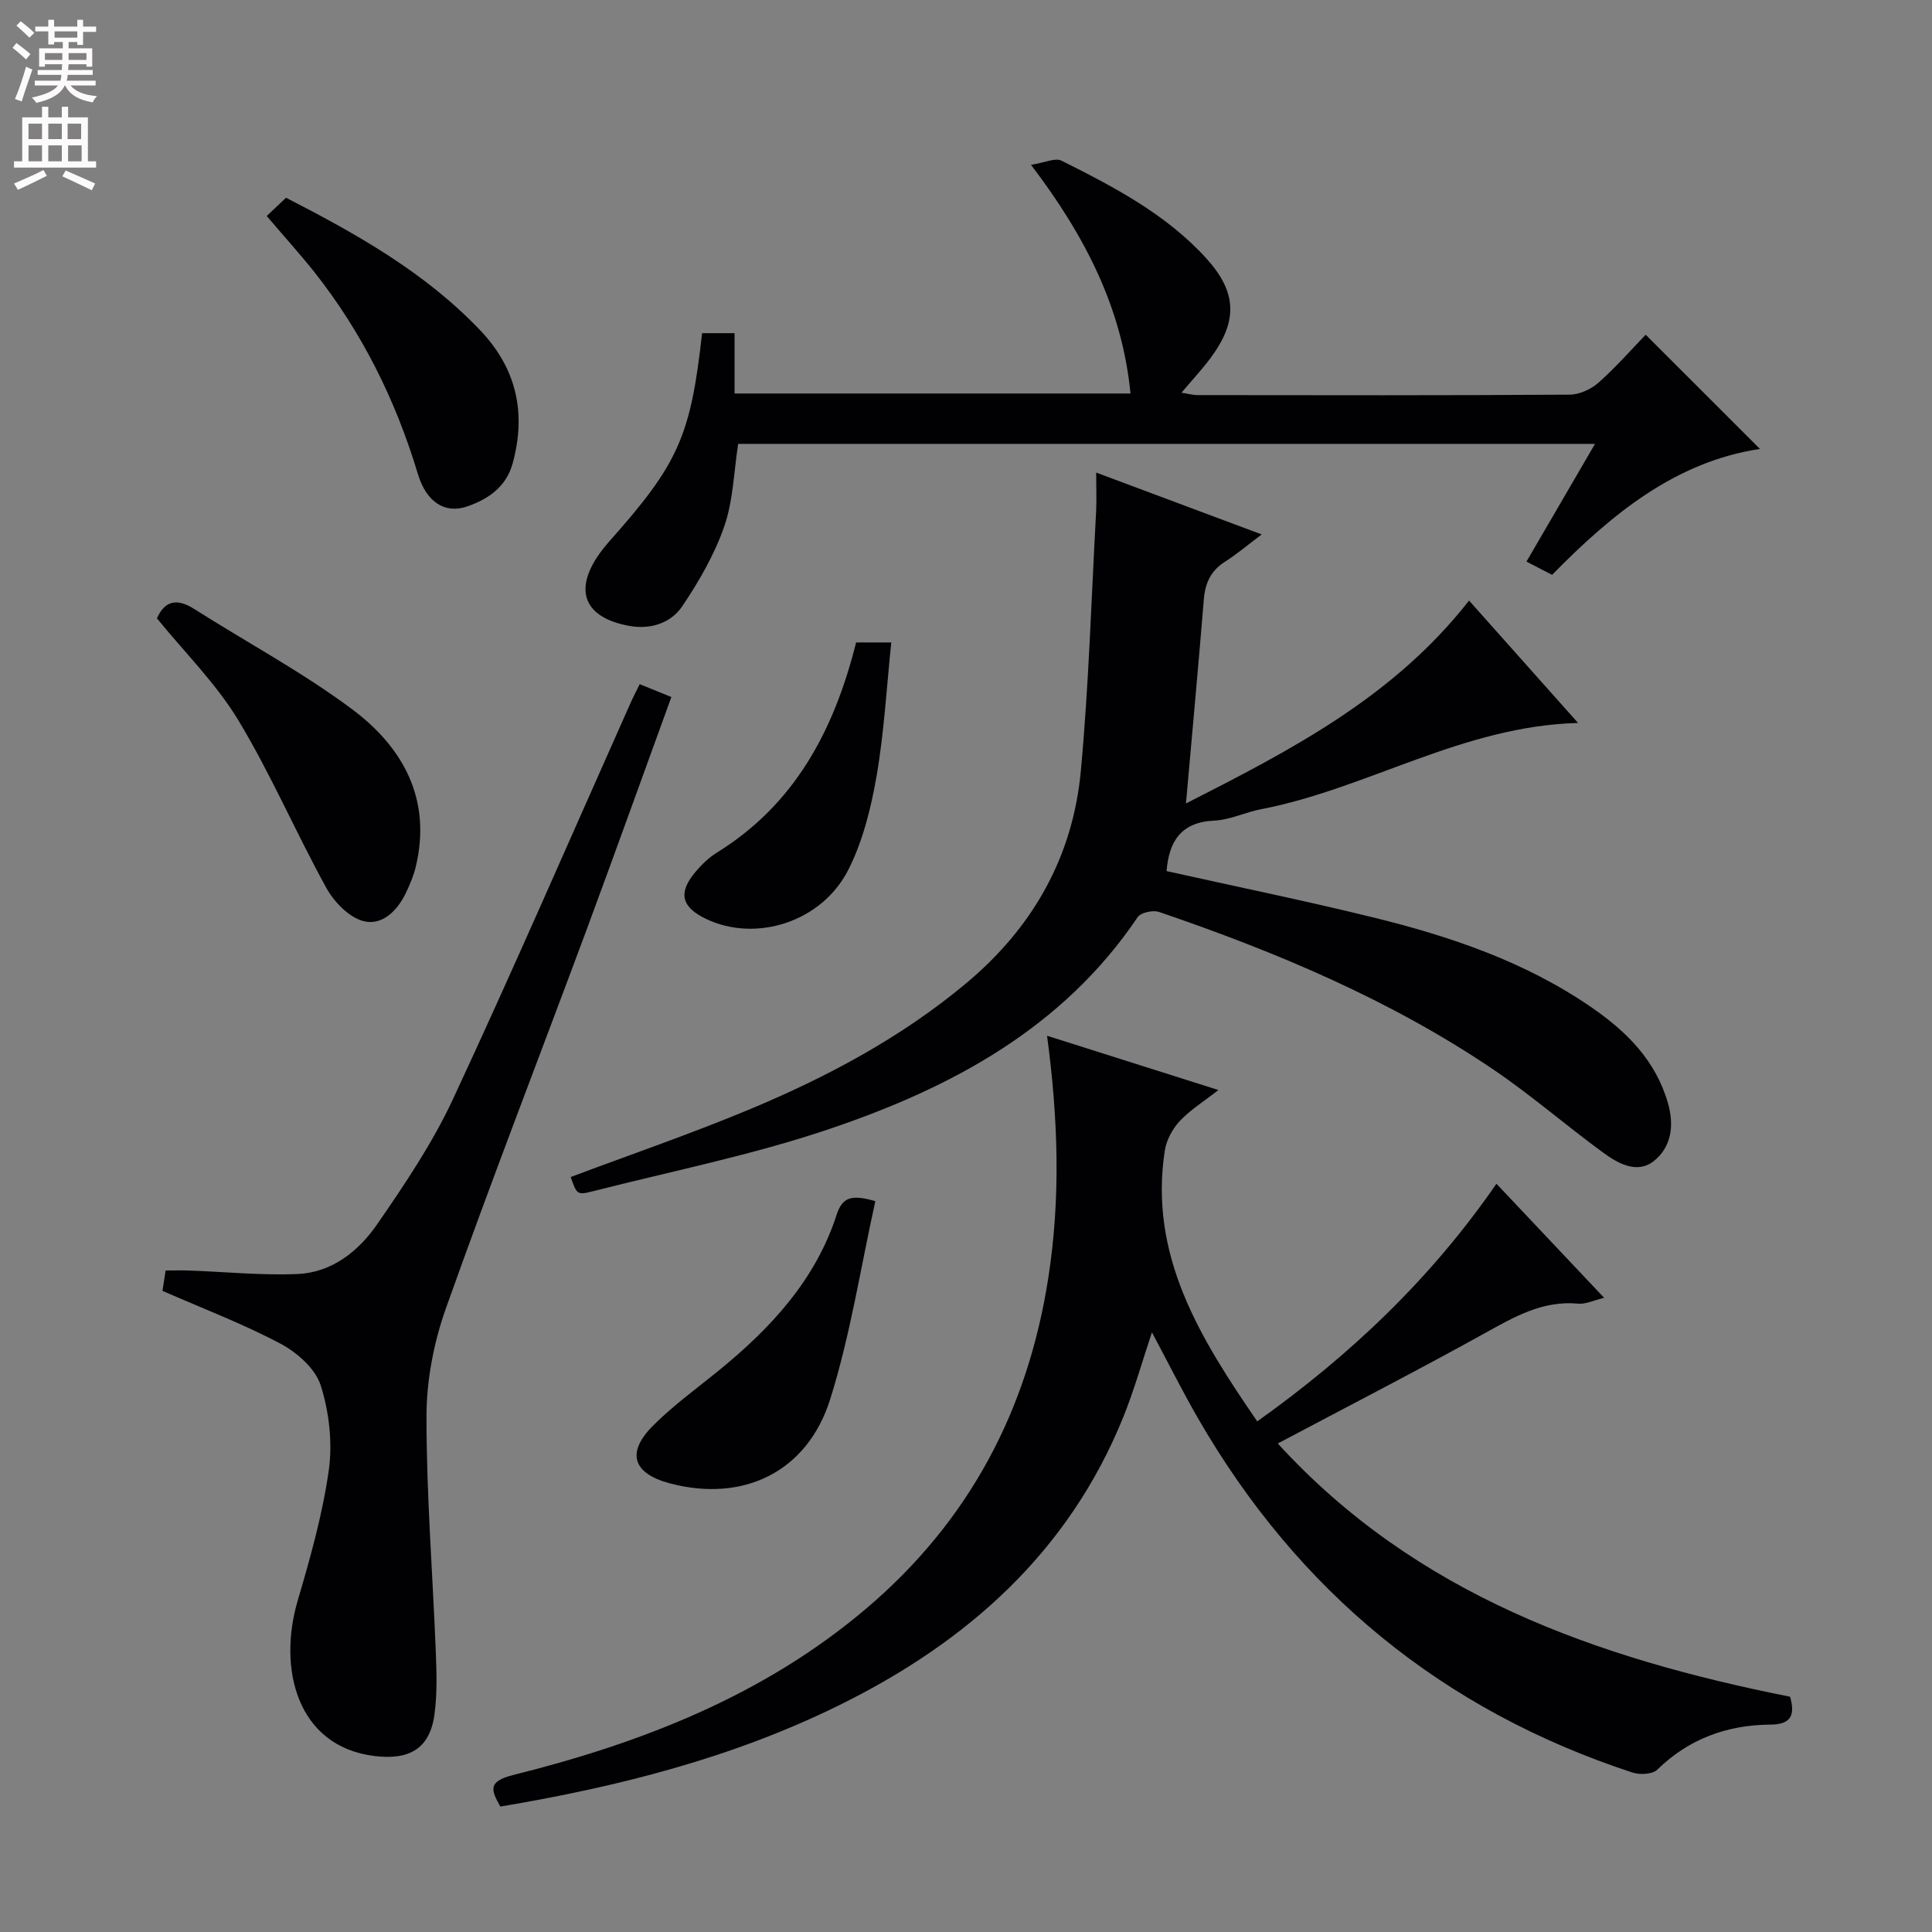<svg enable-background="new 0 0 400 400" viewBox="0 0 400 400" xmlns="http://www.w3.org/2000/svg"><rect x="0" y="0" width="400" height="400" fill="#808080" stroke="none"/><g fill="#010103"><path d="m370.62 351.29c1.07 3.79.24 5.74-4.06 5.77-8.96.07-16.87 2.91-23.45 9.34-.99.97-3.62 1.09-5.15.58-39.31-12.9-69.2-37.46-89.87-73.24-3.31-5.73-6.26-11.66-9.59-17.89-2.04 6.08-3.66 11.9-5.91 17.48-11.33 28.02-32.31 46.63-58.83 59.71-22.11 10.9-45.7 16.88-70.17 20.99-1.85-3.32-2.76-5.18 2.65-6.53 26.66-6.66 51.95-16.46 73.25-34.59 21.18-18.03 33.3-40.95 37.55-68.34 2.55-16.41 2.07-32.75-.26-50.13 11.94 3.79 23.19 7.35 35.48 11.24-3.09 2.42-5.87 4.13-8.02 6.44-1.5 1.61-2.74 3.93-3.08 6.09-3.33 21.73 7.27 38.8 19.14 56.07 19.13-13.62 35.88-29.43 49.52-49.2 7.53 7.97 14.66 15.52 22.3 23.62-2.27.55-3.84 1.35-5.32 1.21-7.46-.72-13.37 2.79-19.56 6.21-13.94 7.72-28.11 15.01-42.69 22.74 28.64 31.34 66.09 44.47 106.07 52.43z"/><path d="m226.95 97.84c11.44 4.28 22.42 8.38 34.27 12.81-2.89 2.17-5.13 4.08-7.59 5.64-2.95 1.87-4.12 4.44-4.39 7.82-1.12 13.73-2.39 27.45-3.7 42.24 21.91-11.15 43.01-22.06 58.61-42.01 7.44 8.35 14.75 16.57 22.57 25.34-23.93.63-43.57 13.62-65.65 17.86-3.26.63-6.41 2.21-9.66 2.36-6.95.31-9.38 4.34-9.89 10.45 14.22 3.17 28.5 6.09 42.65 9.56 16.04 3.93 31.62 9.19 45.39 18.69 7.25 5.01 13.29 11 15.8 19.9 1.31 4.65.62 9-2.9 11.84-3.48 2.81-7.47.55-10.57-1.72-7.66-5.59-14.84-11.86-22.68-17.17-21.36-14.45-44.95-24.35-69.24-32.64-1.25-.43-3.78.12-4.43 1.08-15.53 23.03-38.61 35.34-63.84 43.86-15.97 5.4-32.63 8.73-49.01 12.9-3.22.82-3.27.63-4.53-2.96 12.4-4.66 24.95-8.96 37.16-14.06 15.99-6.69 31.23-14.8 44.67-26.02 13.85-11.55 22.14-26.21 23.79-44.03 1.65-17.85 2.18-35.81 3.16-53.72.12-2.46.01-4.94.01-8.02z"/><path d="m213.46 34.13c2.86-.45 5.01-1.52 6.3-.87 10.86 5.43 21.68 11.08 29.99 20.23 6.38 7.03 6.53 12.97.95 20.54-1.76 2.39-3.82 4.58-6.09 7.28 1.34.2 2.36.49 3.38.49 25.66.03 51.31.08 76.97-.09 2.03-.01 4.45-1.11 6-2.49 3.6-3.19 6.79-6.85 9.76-9.92 8.09 8.09 15.9 15.9 23.66 23.65-17.46 2.62-30.69 13.48-43.04 26.07-1.62-.84-3.22-1.67-5.3-2.75 4.69-8.05 9.26-15.9 14.19-24.37-59.51 0-118.46 0-177.4 0-.9 5.75-1.02 11.7-2.87 17.05-2.01 5.83-5.22 11.38-8.68 16.53-2.39 3.56-6.63 4.92-11.08 4.09-9.27-1.72-11.51-7.35-6.04-15 .58-.81 1.2-1.6 1.86-2.34 14.41-16.16 16.97-21.84 19.34-43.25h6.72v12.49h81.98c-1.73-17.51-9.2-32.37-20.6-47.34z"/><path d="m132.44 141.65c2.24.91 4.21 1.71 6.56 2.66-5.88 16.15-11.62 32.18-17.54 48.15-9.71 26.15-19.81 52.16-29.15 78.44-2.51 7.07-4.01 14.9-4.01 22.39-.01 16.26 1.29 32.53 1.93 48.8.17 4.31.3 8.7-.29 12.95-.99 7.11-5.33 9.41-12.44 8.52-16.04-1.99-19.99-18.12-15.88-32.11 2.61-8.89 5.16-17.9 6.45-27.03.8-5.71.08-12.05-1.66-17.56-1.09-3.46-4.87-6.82-8.29-8.64-7.74-4.11-16-7.25-24.48-10.96.15-.96.36-2.37.65-4.22 1.73 0 3.34-.05 4.94.01 7.46.27 14.95 1.04 22.38.72 7.09-.31 12.6-4.7 16.43-10.23 5.74-8.31 11.47-16.82 15.72-25.93 12.55-26.94 24.36-54.21 36.47-81.35.64-1.51 1.4-2.95 2.21-4.61z"/><path d="m32.49 128.02c1.62-3.65 4.12-4.22 7.7-1.95 10.91 6.93 22.39 13.07 32.71 20.77 10.54 7.87 16.52 18.62 13.19 32.57-.45 1.9-1.24 3.76-2.09 5.53-1.8 3.72-4.99 6.83-8.89 5.73-2.97-.84-5.97-3.99-7.57-6.88-6.3-11.44-11.47-23.54-18.21-34.69-4.59-7.59-11.09-14.01-16.84-21.08z"/><path d="m55.22 44.72c1.43-1.36 2.62-2.48 4-3.78 14.63 7.51 28.74 15.43 40.16 27.4 7.57 7.94 9.61 17.11 6.77 27.56-1.33 4.88-5 7.39-9.32 8.92-4.7 1.66-8.56-.86-10.31-6.68-4.6-15.29-11.56-29.34-21.48-41.87-2.99-3.75-6.22-7.32-9.82-11.55z"/><path d="m181.23 248.69c-3.06 13.79-5.17 27.74-9.36 41.04-4.78 15.15-18.12 21.38-33.19 17.38-7.67-2.04-9.09-6.34-3.44-11.98 4.2-4.2 9.09-7.72 13.71-11.49 10.7-8.74 19.9-18.67 24.26-32.12 1.18-3.62 3.01-4.29 8.02-2.83z"/><path d="m177.25 133.01h7.28c-.98 9.41-1.48 18.64-3.05 27.69-1.15 6.61-2.83 13.42-5.83 19.35-5.5 10.87-19.16 15.12-29.45 10.21-5.13-2.45-5.86-5.39-2.23-9.72 1.27-1.51 2.75-2.96 4.41-3.99 16.2-10.01 24.32-25.37 28.87-43.54z"/></g><path d="m2.6 9.9.8-1c.9.7 1.9 1.4 2.9 2.3l-.9 1.1c-1.1-1-2-1.8-2.8-2.4zm.5 10.6c.9-2.1 1.6-4.3 2.3-6.7.4.2.8.4 1.3.6-.7 2.1-1.5 4.3-2.2 6.6zm.3-15.2.9-.9c1 .8 2 1.6 2.8 2.4l-1 1c-.9-.9-1.8-1.7-2.7-2.5zm12.6-1.2h1.2v1.4h2.7v1.1h-2.7v2.7h-1.2v-.6h-1.8v1.3h4.9v3.8h-1.2v-.5h-3.7c0 .4-.1.9-.1 1.2h5.1v1h-5.2c0 .5-.1.9-.2 1.2h6v1h-5.2c1.1 1.3 2.9 2 5.5 2.2-.4.4-.7.8-.9 1.3-2.9-.5-4.8-1.6-5.7-3.5h-.1c-.8 1.7-2.7 2.9-5.9 3.6-.2-.4-.6-.8-.9-1.1 2.8-.6 4.6-1.4 5.4-2.5h-4.8v-1h5.3c.1-.3.2-.7.2-1.2h-4.9v-1h5c0-.4 0-.8.1-1.2h-3.6v.5h-1.2v-3.8h4.9v-1.3h-1.8v.5h-1.2v-2.7h-2.7v-1h2.7v-1.4h1.2v1.4h4.8zm-6.7 8.3h3.6c0-.4 0-.9 0-1.4h-3.6zm1.9-4.6h4.8v-1.3h-4.7v1.3zm6.7 3.2h-3.7v1.4h3.7z" fill="#fcfafa"/><path d="m8.7 22.1h1.3v2.2h2.8v-2.2h1.3v2.2h4.1v9.1h1.7v1.3h-17v-1.3h1.7v-9.1h4.1zm.3 13.1.7 1.2c-1.8.9-3.8 1.9-6 2.9-.2-.4-.5-.8-.8-1.3 2.3-1 4.4-1.9 6.1-2.8zm-3.1-6.4h2.8v-3.2h-2.8zm0 4.6h2.8v-3.3h-2.8zm4.1-4.6h2.8v-3.2h-2.8zm0 4.6h2.8v-3.3h-2.8zm3.6 1.9c2.1.9 4.1 1.8 6.1 2.7l-.7 1.4c-2.2-1.1-4.2-2-6.1-2.9zm3.2-9.7h-2.8v3.2h2.8zm-2.7 7.8h2.8v-3.3h-2.8z" fill="#fcfafa"/></svg>